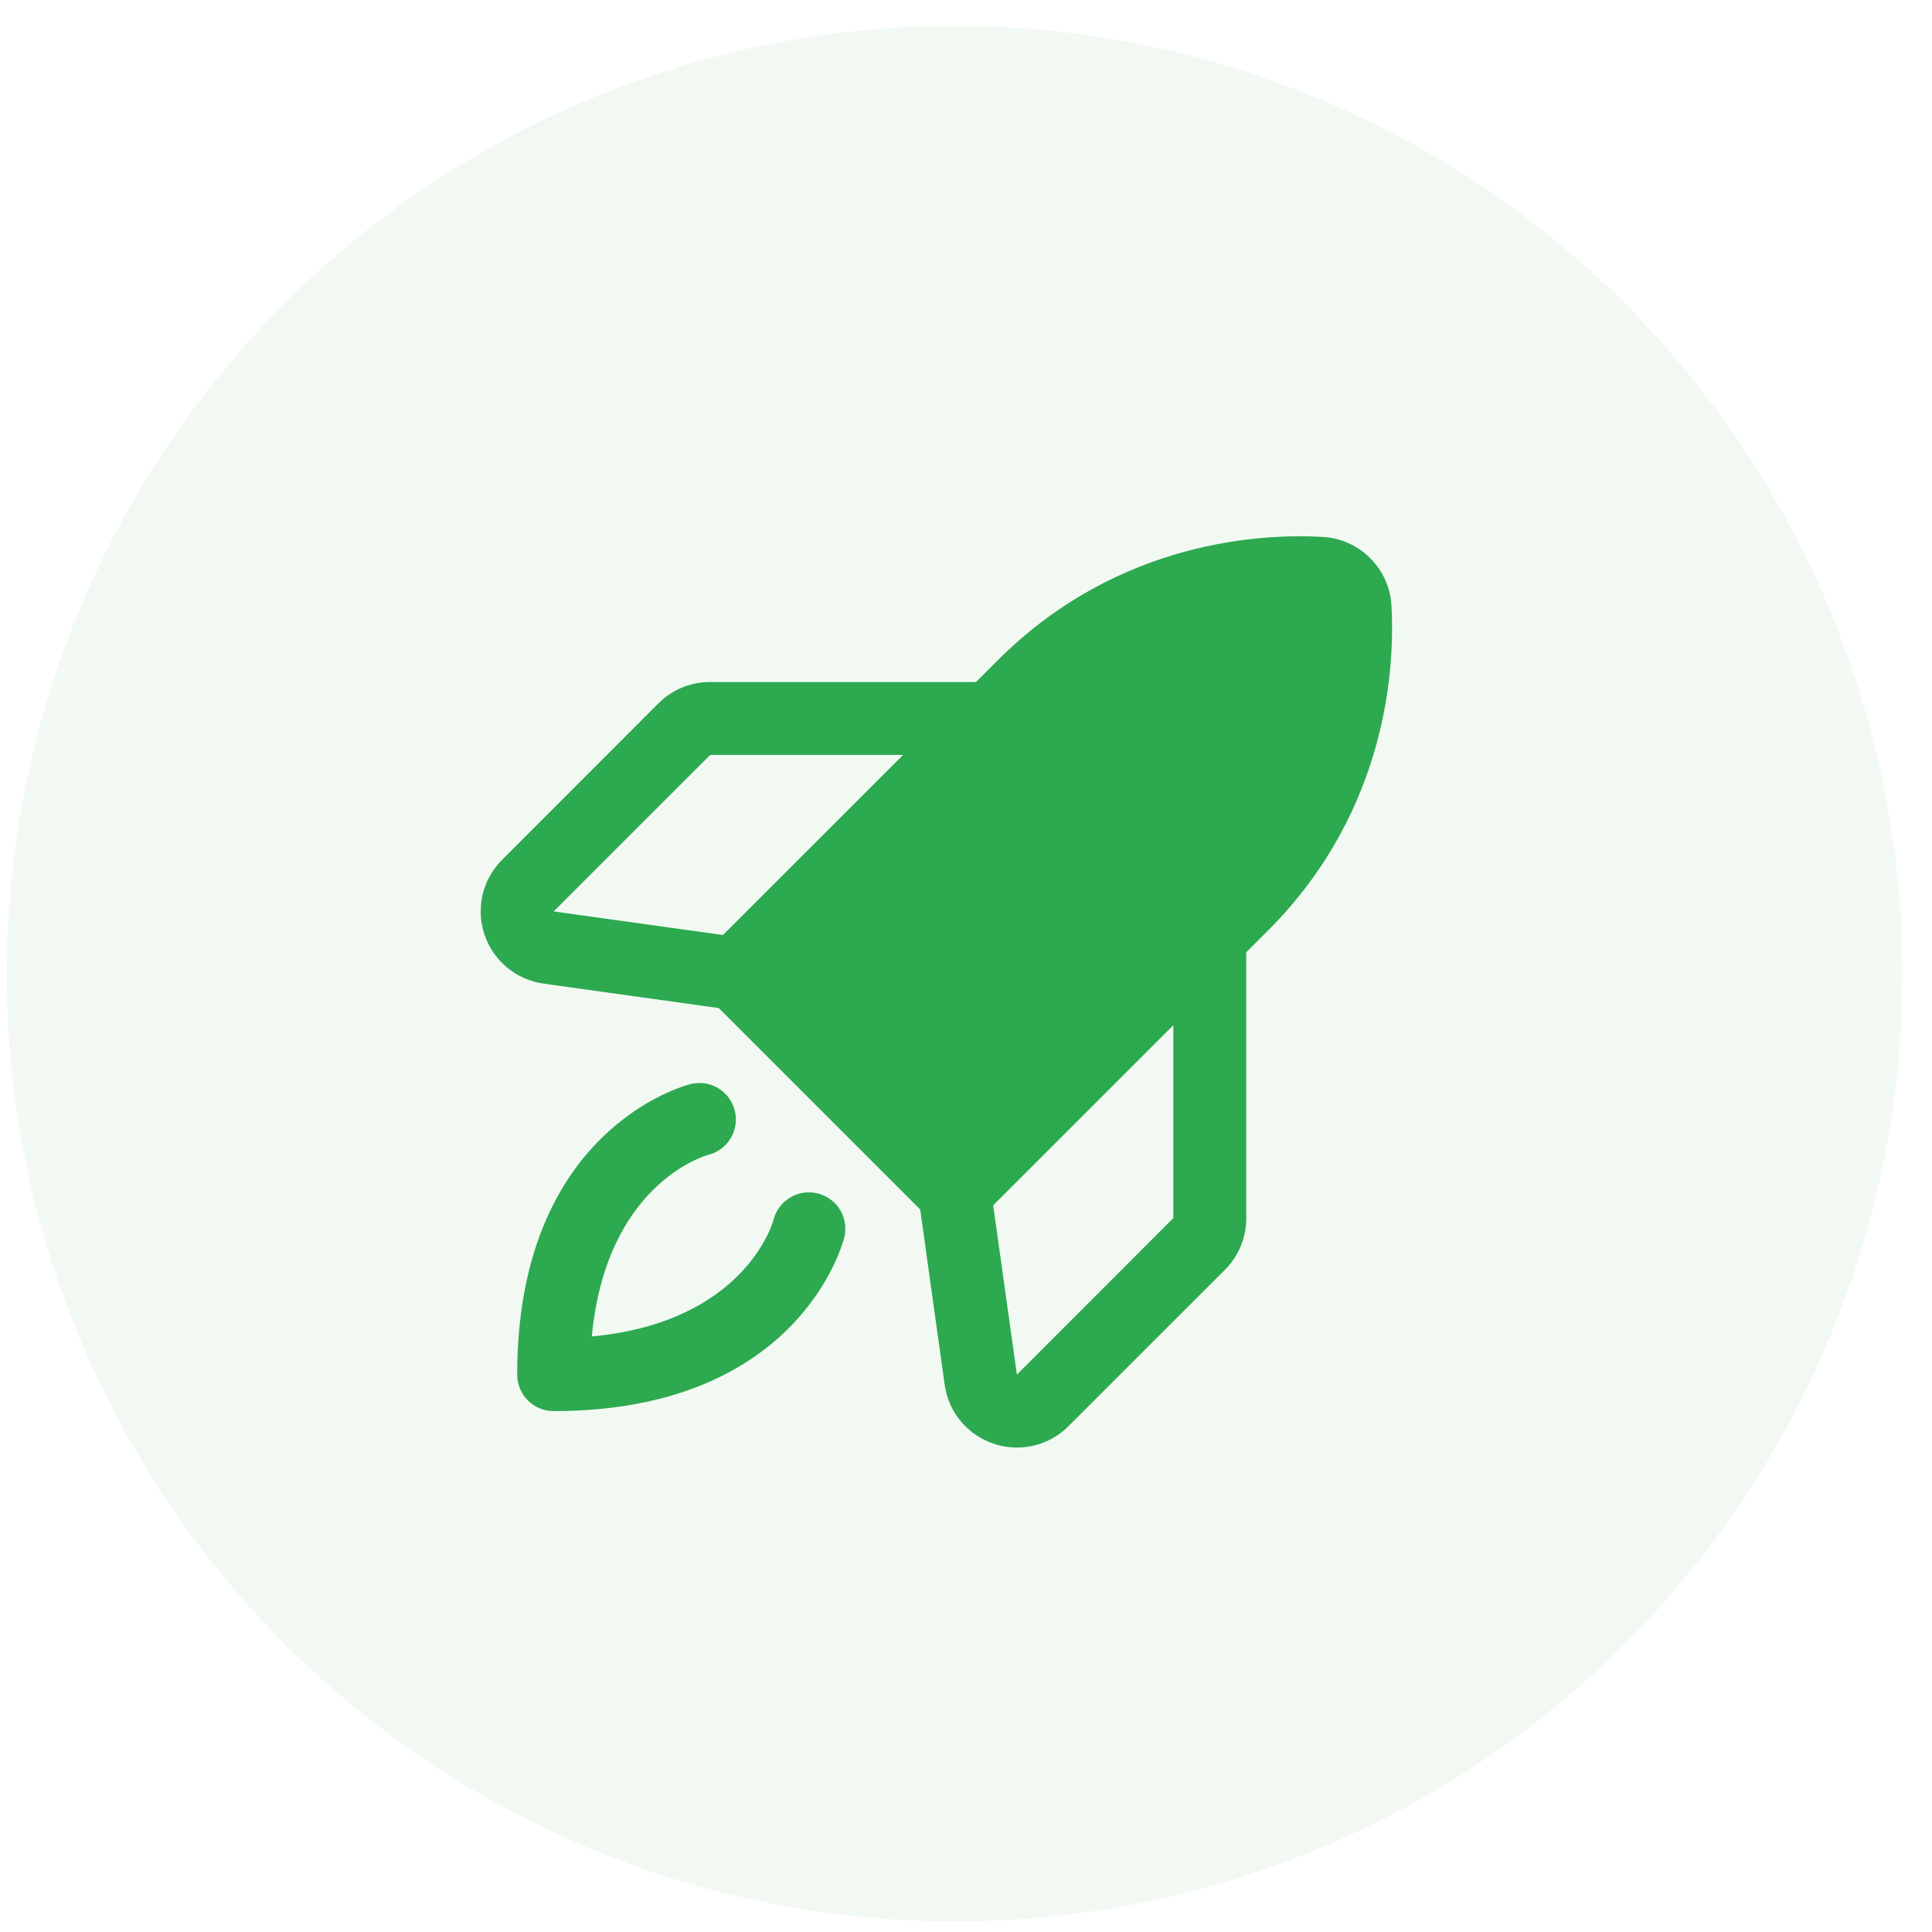 <svg
              width="53"
              height="53"
              viewBox="0 0 53 53"
              fill="none"
              xmlns="http://www.w3.org/2000/svg"
            >
              <circle
                opacity="0.39"
                cx="26.188"
                cy="26.71"
                r="26"
                fill="#DDEFE0"
              />
              <path
                d="M23.159 33.953C23.11 34.146 21.891 38.71 15.188 38.71C14.922 38.71 14.668 38.605 14.48 38.417C14.293 38.23 14.188 37.975 14.188 37.71C14.188 31.006 18.751 29.788 18.945 29.739C19.202 29.674 19.475 29.715 19.702 29.852C19.93 29.988 20.094 30.209 20.158 30.467C20.222 30.724 20.182 30.997 20.045 31.224C19.909 31.452 19.687 31.616 19.43 31.68C19.317 31.711 16.628 32.498 16.235 36.663C20.4 36.27 21.188 33.585 21.22 33.46C21.286 33.203 21.452 32.983 21.681 32.848C21.909 32.713 22.182 32.674 22.439 32.741C22.697 32.807 22.917 32.973 23.052 33.201C23.186 33.43 23.225 33.703 23.159 33.96V33.953ZM34.784 25.527L34.188 26.124V33.415C34.189 33.679 34.138 33.94 34.038 34.184C33.937 34.428 33.789 34.649 33.602 34.835L29.312 39.123C29.128 39.309 28.907 39.457 28.665 39.557C28.423 39.658 28.163 39.71 27.9 39.71C27.683 39.71 27.468 39.675 27.262 39.606C26.91 39.489 26.596 39.276 26.358 38.991C26.12 38.706 25.967 38.359 25.915 37.991L25.244 33.18L19.718 27.654L14.909 26.983C14.54 26.931 14.193 26.777 13.907 26.539C13.621 26.301 13.407 25.988 13.289 25.635C13.172 25.282 13.155 24.903 13.24 24.541C13.326 24.179 13.511 23.848 13.775 23.585L18.062 19.295C18.249 19.108 18.47 18.96 18.714 18.86C18.957 18.759 19.219 18.709 19.483 18.71H26.774L27.37 18.114C30.705 14.78 34.722 14.636 36.296 14.73C36.784 14.76 37.244 14.967 37.589 15.312C37.934 15.658 38.142 16.117 38.171 16.605C38.263 18.174 38.119 22.192 34.785 25.527H34.784ZM24.774 20.71H19.483L15.188 25.003L19.831 25.65L24.774 20.71ZM32.188 28.124L27.246 33.065L27.896 37.71L32.188 33.415V28.124Z"
                fill="#2DA950"
              />
            </svg>